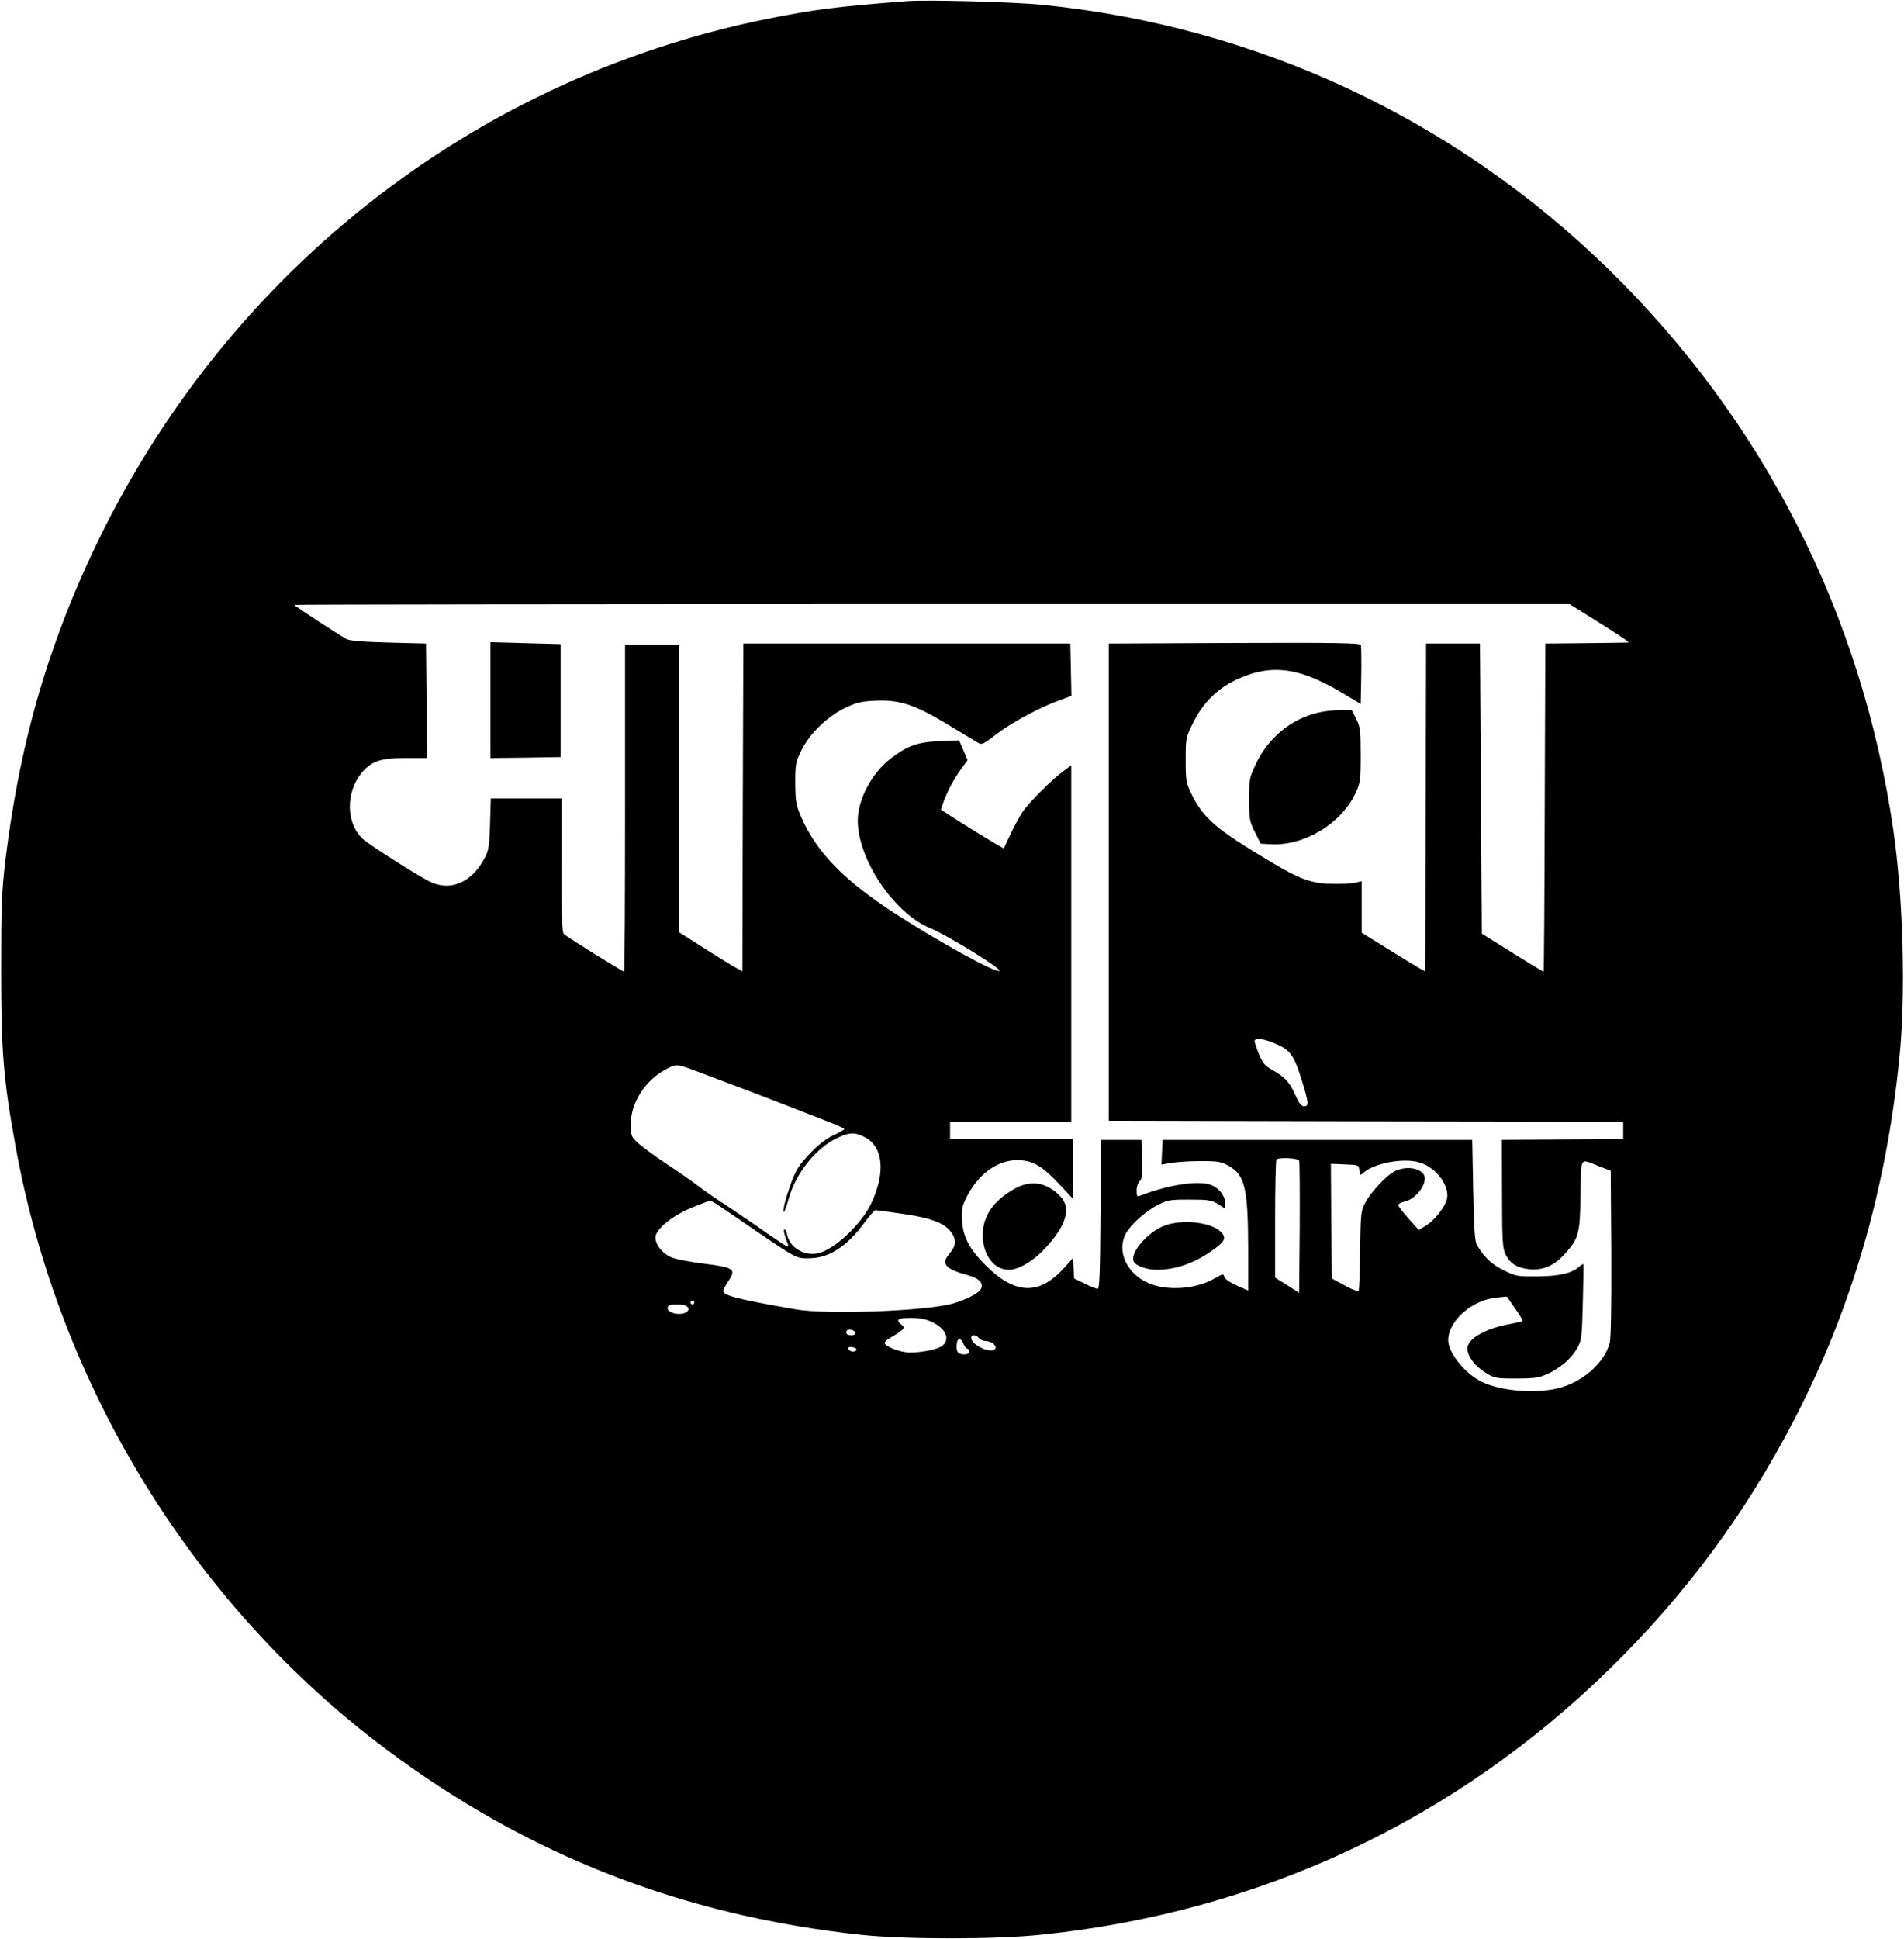 <?xml version="1.0" standalone="no"?>
<!DOCTYPE svg PUBLIC "-//W3C//DTD SVG 20010904//EN"
 "http://www.w3.org/TR/2001/REC-SVG-20010904/DTD/svg10.dtd">
<svg version="1.0" xmlns="http://www.w3.org/2000/svg"
 width="990pt" height="1008pt" viewBox="0 0 990 1008"
 preserveAspectRatio="xMidYMid meet">

<g transform="translate(0,1008) scale(0.1,-0.1)"
fill="#000000" stroke="none">
<path d="M4715 10074 c-354 -27 -480 -43 -715 -90 -1599 -319 -2931 -1406
-3588 -2929 -199 -461 -318 -909 -384 -1447 -19 -160 -22 -231 -22 -568 0
-424 11 -567 75 -918 225 -1246 922 -2381 1924 -3132 737 -552 1544 -867 2475
-967 229 -24 700 -24 935 1 1136 118 2148 592 2957 1384 391 383 702 802 954
1287 300 577 481 1198 550 1885 34 333 20 836 -32 1190 -164 1120 -676 2126
-1481 2911 -802 783 -1829 1262 -2943 1374 -147 15 -598 27 -705 19z m3568
-3210 c157 -99 194 -124 182 -124 -6 0 -104 -2 -220 -3 l-210 -2 -3 -852 c-1
-469 -4 -853 -6 -853 -5 0 -104 61 -241 147 l-80 50 -5 754 -5 754 -140 0
-140 0 -1 -440 c0 -242 -1 -625 -2 -852 l-2 -412 -37 21 c-21 12 -95 57 -165
101 l-128 79 0 134 0 134 -32 -8 c-18 -4 -71 -7 -118 -6 -109 1 -168 22 -325
116 -279 166 -347 224 -408 347 -30 62 -32 71 -32 181 0 114 1 117 38 192 49
101 124 176 219 222 188 90 336 70 578 -78 l75 -45 3 146 c1 81 0 153 -2 160
-4 11 -130 13 -658 11 l-653 -3 0 -1240 0 -1240 1338 -3 1337 -2 0 -45 0 -45
-316 -2 -315 -3 1 -280 c0 -243 3 -284 18 -314 24 -49 60 -71 124 -78 69 -7
129 18 182 77 75 83 81 104 84 308 4 209 -8 191 102 148 l55 -21 3 -429 c1
-269 -2 -442 -8 -466 -27 -99 -129 -193 -248 -230 -121 -37 -317 -23 -422 30
-86 44 -170 150 -170 215 1 101 126 210 254 221 l51 5 43 -62 c24 -33 41 -63
39 -65 -2 -2 -30 -9 -62 -15 -133 -24 -225 -77 -225 -128 0 -40 38 -91 94
-126 47 -29 54 -30 160 -30 93 0 119 4 159 22 69 32 123 78 155 131 26 46 27
52 32 242 3 107 4 197 3 199 -2 2 -11 -3 -21 -12 -38 -35 -104 -50 -217 -51
-105 -1 -113 0 -177 32 -64 31 -104 70 -139 132 -11 19 -15 89 -19 285 l-5
260 -805 0 -805 0 -3 -64 -3 -64 53 9 c29 5 98 9 153 9 88 0 105 -3 144 -25
85 -48 100 -116 101 -437 l0 -211 -59 26 c-36 16 -62 34 -65 45 -4 18 -7 17
-49 -7 -97 -57 -249 -68 -346 -25 -113 50 -165 164 -118 256 25 47 102 117
165 149 53 27 65 29 167 29 98 0 114 -3 148 -23 l37 -24 0 30 c0 36 -30 75
-70 92 -64 27 -224 3 -372 -55 -15 -6 -18 -1 -18 28 0 19 7 40 15 47 13 10 15
33 13 114 l-3 101 -105 0 -105 0 -3 -387 c-2 -301 -5 -388 -15 -387 -6 0 -37
12 -67 27 l-55 27 -3 53 -3 53 -46 -51 c-130 -144 -254 -140 -409 14 -84 85
-117 147 -122 234 -4 52 0 71 22 116 59 121 160 196 265 196 78 0 128 -28 216
-122 l75 -80 0 156 0 156 -320 0 -320 0 0 45 0 45 315 0 315 0 0 926 0 926
-42 -31 c-60 -44 -174 -158 -210 -209 -16 -24 -45 -77 -64 -118 l-35 -74 -47
27 c-44 26 -129 78 -234 145 l-46 30 13 38 c20 56 54 120 92 172 l34 47 -22
52 -22 51 -101 -4 c-116 -5 -168 -24 -254 -90 -100 -77 -172 -213 -172 -324 0
-201 190 -483 378 -559 88 -36 370 -210 359 -221 -15 -15 -317 151 -551 303
-265 173 -405 319 -483 503 -24 56 -27 79 -28 170 0 98 2 109 32 170 42 87
138 179 230 222 55 26 83 33 154 36 125 6 205 -20 372 -121 73 -44 144 -87
158 -95 24 -15 28 -13 100 42 80 61 227 140 327 176 l63 23 -3 136 -3 136
-850 0 -850 0 -3 -852 -2 -852 -53 30 c-28 17 -103 63 -164 102 l-113 72 0
748 0 747 -140 0 -140 0 0 -850 c0 -467 -2 -850 -5 -850 -8 0 -298 180 -313
195 -10 9 -13 86 -12 358 l0 347 -184 0 -184 0 -4 -132 c-3 -111 -8 -140 -26
-174 -68 -132 -182 -181 -292 -124 -72 37 -312 190 -343 219 -88 80 -91 242
-7 343 51 62 99 78 228 78 l112 0 -2 298 -3 297 -195 5 c-139 4 -202 9 -220
19 -40 22 -270 173 -270 177 0 2 1492 4 3316 4 l3315 0 122 -76z m-1665 -2203
c88 -35 108 -60 147 -184 41 -131 42 -147 16 -147 -15 0 -27 16 -46 59 -30 67
-55 94 -122 131 -45 25 -57 45 -89 143 -7 23 35 22 94 -2z m-2988 -152 c208
-78 356 -134 455 -173 61 -24 154 -60 208 -81 53 -20 97 -40 97 -43 0 -4 -26
-19 -59 -34 -39 -19 -78 -49 -122 -96 -54 -57 -70 -82 -96 -152 -17 -47 -34
-103 -37 -125 -7 -46 5 -26 25 45 37 133 143 265 254 316 62 30 92 30 144 2
94 -50 106 -184 31 -343 -52 -109 -192 -241 -277 -259 -71 -16 -147 30 -160
96 -3 16 -9 28 -14 28 -7 0 0 -33 16 -72 4 -10 4 -18 0 -18 -4 0 -51 31 -104
68 -53 38 -143 99 -200 137 -57 37 -130 87 -161 111 -31 24 -108 78 -171 119
-63 42 -129 91 -146 108 -31 29 -33 36 -33 95 0 112 76 229 186 286 53 27 52
27 164 -15z m3125 -462 c3 -6 4 -164 3 -349 l-3 -338 -62 40 -63 39 0 304 c0
167 3 307 7 310 12 13 113 8 118 -6z m626 -9 c90 -26 164 -131 140 -198 -15
-44 -65 -105 -108 -131 l-36 -22 -53 59 c-29 32 -53 64 -54 70 0 6 14 14 31
18 64 12 128 103 101 142 -23 35 -93 44 -147 18 -43 -20 -126 -108 -156 -165
-23 -41 -24 -56 -27 -244 -1 -110 -5 -205 -7 -212 -3 -8 -27 1 -72 25 l-68 37
-3 298 -2 298 72 -3 c72 -3 73 -3 76 -31 3 -27 4 -28 22 -12 56 50 208 78 291
53z m-3568 -275 c339 -233 322 -223 393 -223 103 0 197 60 289 186 26 35 52
64 57 64 5 0 60 -7 121 -16 180 -25 251 -54 283 -115 17 -35 12 -57 -22 -99
-43 -50 -17 -77 102 -109 55 -15 80 -42 64 -71 -13 -25 -99 -66 -169 -81 -169
-36 -639 -51 -791 -25 -295 51 -380 72 -380 96 0 6 12 29 27 51 42 63 31 71
-127 91 -74 9 -151 24 -172 34 -46 21 -80 65 -80 102 0 42 87 114 191 156 47
19 90 35 94 36 5 0 59 -35 120 -77z m-203 -453 c0 -5 -4 -10 -10 -10 -5 0 -10
5 -10 10 0 6 5 10 10 10 6 0 10 -4 10 -10z m-46 -16 c23 -9 20 -31 -5 -39 -47
-15 -108 13 -82 38 8 9 66 9 87 1z m1281 -85 c72 -34 96 -87 57 -122 -21 -19
-104 -37 -171 -37 -49 0 -131 32 -131 50 0 6 14 19 31 28 17 9 41 25 53 34 20
17 20 19 4 32 -34 26 -20 36 47 36 46 0 79 -6 110 -21z m-397 -56 c2 -8 -6
-13 -22 -13 -17 0 -26 5 -26 16 0 19 41 16 48 -3z m642 -28 c7 -8 22 -15 34
-15 30 0 61 -24 51 -40 -18 -30 -125 18 -125 57 0 18 25 17 40 -2z m-80 -30
c5 -14 14 -25 20 -25 5 0 10 -7 10 -15 0 -16 -36 -20 -56 -7 -16 10 -12 72 4
72 7 0 17 -11 22 -25z m-557 -30 c-4 -15 -36 -12 -41 3 -3 9 3 13 19 10 13 -1
23 -7 22 -13z"/>
<path d="M2550 6441 l0 -301 183 2 182 3 0 293 0 294 -182 5 -183 5 0 -301z"/>
<path d="M6853 6376 c-141 -34 -257 -130 -321 -263 -36 -75 -37 -82 -37 -188
0 -102 2 -114 30 -170 l30 -60 53 -3 c172 -10 366 107 440 265 25 54 27 67 27
198 0 127 -2 145 -23 188 l-24 47 -61 -1 c-34 0 -85 -6 -114 -13z"/>
<path d="M5273 3900 c-110 -63 -163 -141 -163 -240 0 -103 58 -180 136 -180
51 0 130 47 193 117 106 115 131 205 75 264 -71 75 -155 88 -241 39z"/>
<path d="M6053 3709 c-85 -33 -177 -139 -159 -184 8 -23 68 -45 120 -45 100 0
201 36 297 106 58 42 66 60 39 89 -49 53 -203 70 -297 34z"/>
</g>
</svg>
